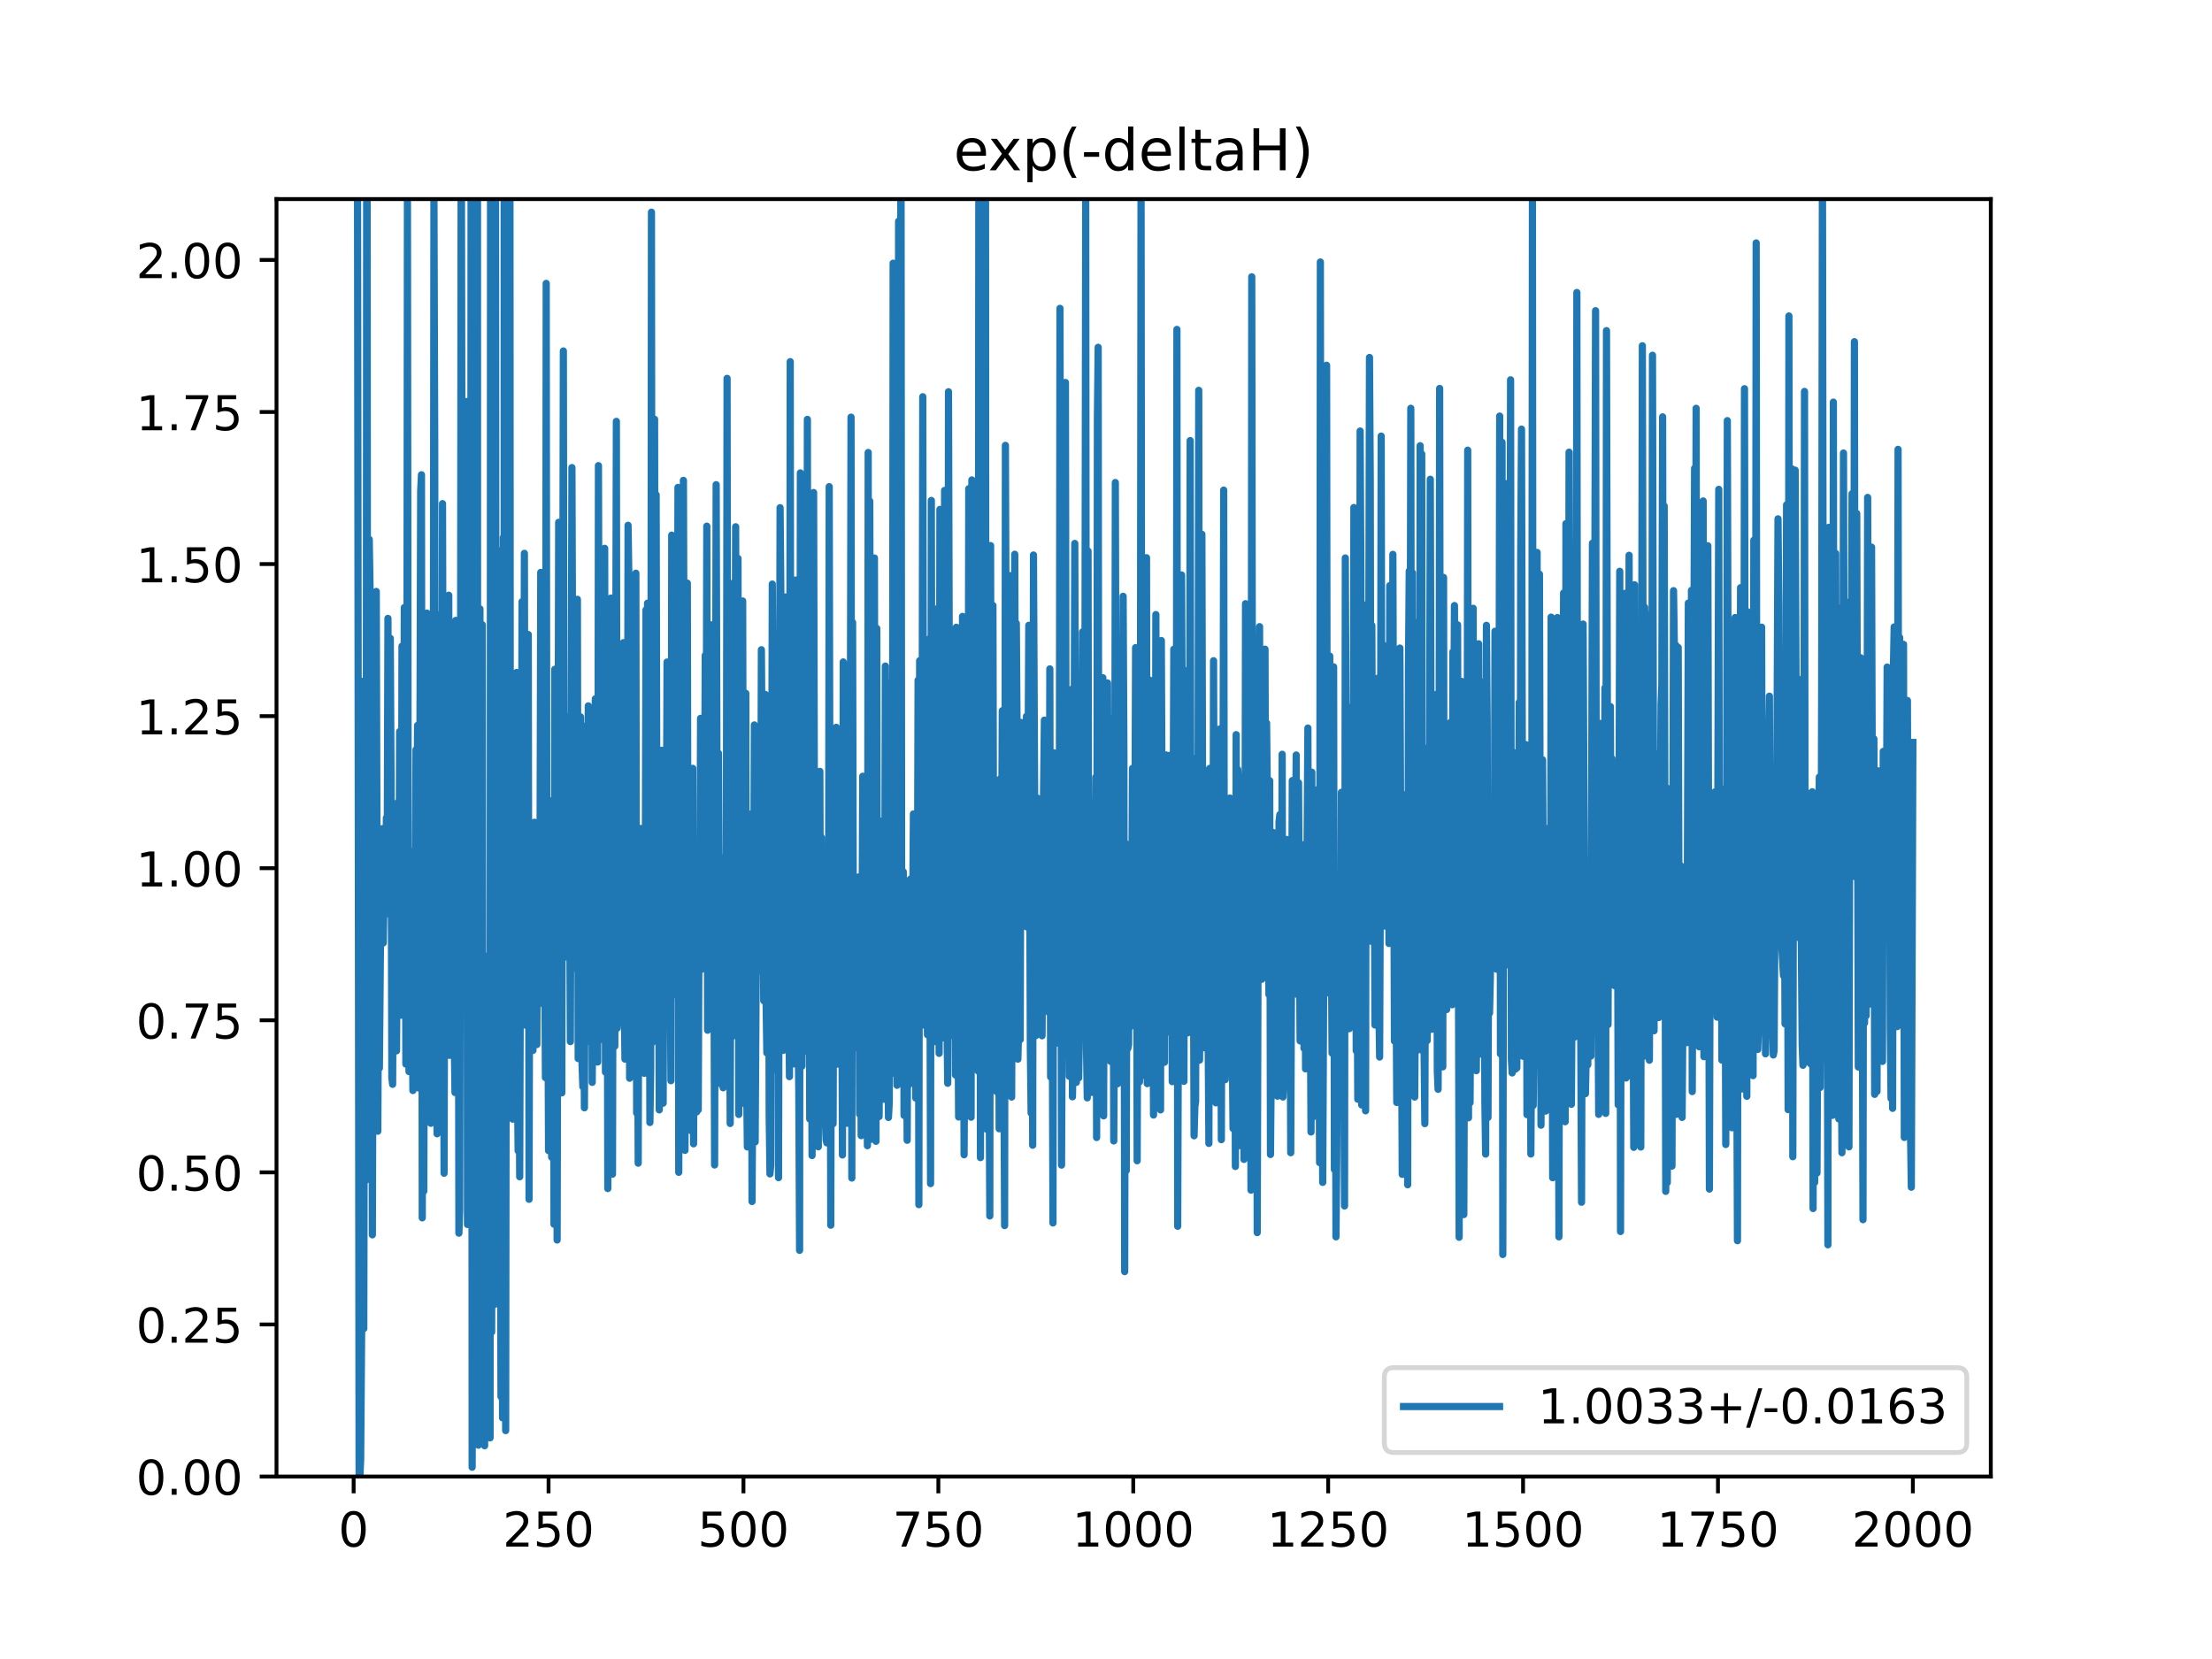 <?xml version="1.0" encoding="utf-8" standalone="no"?>
<!DOCTYPE svg PUBLIC "-//W3C//DTD SVG 1.1//EN"
  "http://www.w3.org/Graphics/SVG/1.1/DTD/svg11.dtd">
<!-- Created with matplotlib (https://matplotlib.org/) -->
<svg height="345.6pt" version="1.1" viewBox="0 0 460.8 345.6" width="460.8pt" xmlns="http://www.w3.org/2000/svg" xmlns:xlink="http://www.w3.org/1999/xlink">
 <defs>
  <style type="text/css">
*{stroke-linecap:butt;stroke-linejoin:round;}
  </style>
 </defs>
 <g id="figure_1">
  <g id="patch_1">
   <path d="M 0 345.6 
L 460.8 345.6 
L 460.8 0 
L 0 0 
z
" style="fill:#ffffff;"/>
  </g>
  <g id="axes_1">
   <g id="patch_2">
    <path d="M 57.6 307.584 
L 414.72 307.584 
L 414.72 41.472 
L 57.6 41.472 
z
" style="fill:#ffffff;"/>
   </g>
   <g id="matplotlib.axis_1">
    <g id="xtick_1">
     <g id="line2d_1">
      <defs>
       <path d="M 0 0 
L 0 3.5 
" id="mb1f2a11b57" style="stroke:#000000;stroke-width:0.8;"/>
      </defs>
      <g>
       <use style="stroke:#000000;stroke-width:0.8;" x="73.67" xlink:href="#mb1f2a11b57" y="307.584"/>
      </g>
     </g>
     <g id="text_1">
      <!-- 0 -->
      <defs>
       <path d="M 31.781 66.406 
Q 24.172 66.406 20.328 58.906 
Q 16.5 51.422 16.5 36.375 
Q 16.5 21.391 20.328 13.891 
Q 24.172 6.391 31.781 6.391 
Q 39.453 6.391 43.281 13.891 
Q 47.125 21.391 47.125 36.375 
Q 47.125 51.422 43.281 58.906 
Q 39.453 66.406 31.781 66.406 
z
M 31.781 74.219 
Q 44.047 74.219 50.516 64.516 
Q 56.984 54.828 56.984 36.375 
Q 56.984 17.969 50.516 8.266 
Q 44.047 -1.422 31.781 -1.422 
Q 19.531 -1.422 13.062 8.266 
Q 6.594 17.969 6.594 36.375 
Q 6.594 54.828 13.062 64.516 
Q 19.531 74.219 31.781 74.219 
z
" id="DejaVuSans-48"/>
      </defs>
      <g transform="translate(70.489 322.182)scale(0.1 -0.1)">
       <use xlink:href="#DejaVuSans-48"/>
      </g>
     </g>
    </g>
    <g id="xtick_2">
     <g id="line2d_2">
      <g>
       <use style="stroke:#000000;stroke-width:0.8;" x="114.272" xlink:href="#mb1f2a11b57" y="307.584"/>
      </g>
     </g>
     <g id="text_2">
      <!-- 250 -->
      <defs>
       <path d="M 19.188 8.297 
L 53.609 8.297 
L 53.609 0 
L 7.328 0 
L 7.328 8.297 
Q 12.938 14.109 22.625 23.891 
Q 32.328 33.688 34.812 36.531 
Q 39.547 41.844 41.422 45.531 
Q 43.312 49.219 43.312 52.781 
Q 43.312 58.594 39.234 62.25 
Q 35.156 65.922 28.609 65.922 
Q 23.969 65.922 18.812 64.312 
Q 13.672 62.703 7.812 59.422 
L 7.812 69.391 
Q 13.766 71.781 18.938 73 
Q 24.125 74.219 28.422 74.219 
Q 39.75 74.219 46.484 68.547 
Q 53.219 62.891 53.219 53.422 
Q 53.219 48.922 51.531 44.891 
Q 49.859 40.875 45.406 35.406 
Q 44.188 33.984 37.641 27.219 
Q 31.109 20.453 19.188 8.297 
z
" id="DejaVuSans-50"/>
       <path d="M 10.797 72.906 
L 49.516 72.906 
L 49.516 64.594 
L 19.828 64.594 
L 19.828 46.734 
Q 21.969 47.469 24.109 47.828 
Q 26.266 48.188 28.422 48.188 
Q 40.625 48.188 47.75 41.5 
Q 54.891 34.812 54.891 23.391 
Q 54.891 11.625 47.562 5.094 
Q 40.234 -1.422 26.906 -1.422 
Q 22.312 -1.422 17.547 -0.641 
Q 12.797 0.141 7.719 1.703 
L 7.719 11.625 
Q 12.109 9.234 16.797 8.062 
Q 21.484 6.891 26.703 6.891 
Q 35.156 6.891 40.078 11.328 
Q 45.016 15.766 45.016 23.391 
Q 45.016 31 40.078 35.438 
Q 35.156 39.891 26.703 39.891 
Q 22.75 39.891 18.812 39.016 
Q 14.891 38.141 10.797 36.281 
z
" id="DejaVuSans-53"/>
      </defs>
      <g transform="translate(104.729 322.182)scale(0.1 -0.1)">
       <use xlink:href="#DejaVuSans-50"/>
       <use x="63.623" xlink:href="#DejaVuSans-53"/>
       <use x="127.246" xlink:href="#DejaVuSans-48"/>
      </g>
     </g>
    </g>
    <g id="xtick_3">
     <g id="line2d_3">
      <g>
       <use style="stroke:#000000;stroke-width:0.8;" x="154.875" xlink:href="#mb1f2a11b57" y="307.584"/>
      </g>
     </g>
     <g id="text_3">
      <!-- 500 -->
      <g transform="translate(145.331 322.182)scale(0.1 -0.1)">
       <use xlink:href="#DejaVuSans-53"/>
       <use x="63.623" xlink:href="#DejaVuSans-48"/>
       <use x="127.246" xlink:href="#DejaVuSans-48"/>
      </g>
     </g>
    </g>
    <g id="xtick_4">
     <g id="line2d_4">
      <g>
       <use style="stroke:#000000;stroke-width:0.8;" x="195.477" xlink:href="#mb1f2a11b57" y="307.584"/>
      </g>
     </g>
     <g id="text_4">
      <!-- 750 -->
      <defs>
       <path d="M 8.203 72.906 
L 55.078 72.906 
L 55.078 68.703 
L 28.609 0 
L 18.312 0 
L 43.219 64.594 
L 8.203 64.594 
z
" id="DejaVuSans-55"/>
      </defs>
      <g transform="translate(185.933 322.182)scale(0.1 -0.1)">
       <use xlink:href="#DejaVuSans-55"/>
       <use x="63.623" xlink:href="#DejaVuSans-53"/>
       <use x="127.246" xlink:href="#DejaVuSans-48"/>
      </g>
     </g>
    </g>
    <g id="xtick_5">
     <g id="line2d_5">
      <g>
       <use style="stroke:#000000;stroke-width:0.8;" x="236.079" xlink:href="#mb1f2a11b57" y="307.584"/>
      </g>
     </g>
     <g id="text_5">
      <!-- 1000 -->
      <defs>
       <path d="M 12.406 8.297 
L 28.516 8.297 
L 28.516 63.922 
L 10.984 60.406 
L 10.984 69.391 
L 28.422 72.906 
L 38.281 72.906 
L 38.281 8.297 
L 54.391 8.297 
L 54.391 0 
L 12.406 0 
z
" id="DejaVuSans-49"/>
      </defs>
      <g transform="translate(223.354 322.182)scale(0.1 -0.1)">
       <use xlink:href="#DejaVuSans-49"/>
       <use x="63.623" xlink:href="#DejaVuSans-48"/>
       <use x="127.246" xlink:href="#DejaVuSans-48"/>
       <use x="190.869" xlink:href="#DejaVuSans-48"/>
      </g>
     </g>
    </g>
    <g id="xtick_6">
     <g id="line2d_6">
      <g>
       <use style="stroke:#000000;stroke-width:0.8;" x="276.681" xlink:href="#mb1f2a11b57" y="307.584"/>
      </g>
     </g>
     <g id="text_6">
      <!-- 1250 -->
      <g transform="translate(263.956 322.182)scale(0.1 -0.1)">
       <use xlink:href="#DejaVuSans-49"/>
       <use x="63.623" xlink:href="#DejaVuSans-50"/>
       <use x="127.246" xlink:href="#DejaVuSans-53"/>
       <use x="190.869" xlink:href="#DejaVuSans-48"/>
      </g>
     </g>
    </g>
    <g id="xtick_7">
     <g id="line2d_7">
      <g>
       <use style="stroke:#000000;stroke-width:0.8;" x="317.283" xlink:href="#mb1f2a11b57" y="307.584"/>
      </g>
     </g>
     <g id="text_7">
      <!-- 1500 -->
      <g transform="translate(304.558 322.182)scale(0.1 -0.1)">
       <use xlink:href="#DejaVuSans-49"/>
       <use x="63.623" xlink:href="#DejaVuSans-53"/>
       <use x="127.246" xlink:href="#DejaVuSans-48"/>
       <use x="190.869" xlink:href="#DejaVuSans-48"/>
      </g>
     </g>
    </g>
    <g id="xtick_8">
     <g id="line2d_8">
      <g>
       <use style="stroke:#000000;stroke-width:0.8;" x="357.885" xlink:href="#mb1f2a11b57" y="307.584"/>
      </g>
     </g>
     <g id="text_8">
      <!-- 1750 -->
      <g transform="translate(345.16 322.182)scale(0.1 -0.1)">
       <use xlink:href="#DejaVuSans-49"/>
       <use x="63.623" xlink:href="#DejaVuSans-55"/>
       <use x="127.246" xlink:href="#DejaVuSans-53"/>
       <use x="190.869" xlink:href="#DejaVuSans-48"/>
      </g>
     </g>
    </g>
    <g id="xtick_9">
     <g id="line2d_9">
      <g>
       <use style="stroke:#000000;stroke-width:0.8;" x="398.487" xlink:href="#mb1f2a11b57" y="307.584"/>
      </g>
     </g>
     <g id="text_9">
      <!-- 2000 -->
      <g transform="translate(385.762 322.182)scale(0.1 -0.1)">
       <use xlink:href="#DejaVuSans-50"/>
       <use x="63.623" xlink:href="#DejaVuSans-48"/>
       <use x="127.246" xlink:href="#DejaVuSans-48"/>
       <use x="190.869" xlink:href="#DejaVuSans-48"/>
      </g>
     </g>
    </g>
   </g>
   <g id="matplotlib.axis_2">
    <g id="ytick_1">
     <g id="line2d_10">
      <defs>
       <path d="M 0 0 
L -3.5 0 
" id="mec06a1738e" style="stroke:#000000;stroke-width:0.8;"/>
      </defs>
      <g>
       <use style="stroke:#000000;stroke-width:0.8;" x="57.6" xlink:href="#mec06a1738e" y="307.584"/>
      </g>
     </g>
     <g id="text_10">
      <!-- 0.00 -->
      <defs>
       <path d="M 10.688 12.406 
L 21 12.406 
L 21 0 
L 10.688 0 
z
" id="DejaVuSans-46"/>
      </defs>
      <g transform="translate(28.334 311.383)scale(0.1 -0.1)">
       <use xlink:href="#DejaVuSans-48"/>
       <use x="63.623" xlink:href="#DejaVuSans-46"/>
       <use x="95.41" xlink:href="#DejaVuSans-48"/>
       <use x="159.033" xlink:href="#DejaVuSans-48"/>
      </g>
     </g>
    </g>
    <g id="ytick_2">
     <g id="line2d_11">
      <g>
       <use style="stroke:#000000;stroke-width:0.8;" x="57.6" xlink:href="#mec06a1738e" y="275.904"/>
      </g>
     </g>
     <g id="text_11">
      <!-- 0.25 -->
      <g transform="translate(28.334 279.703)scale(0.1 -0.1)">
       <use xlink:href="#DejaVuSans-48"/>
       <use x="63.623" xlink:href="#DejaVuSans-46"/>
       <use x="95.41" xlink:href="#DejaVuSans-50"/>
       <use x="159.033" xlink:href="#DejaVuSans-53"/>
      </g>
     </g>
    </g>
    <g id="ytick_3">
     <g id="line2d_12">
      <g>
       <use style="stroke:#000000;stroke-width:0.8;" x="57.6" xlink:href="#mec06a1738e" y="244.224"/>
      </g>
     </g>
     <g id="text_12">
      <!-- 0.50 -->
      <g transform="translate(28.334 248.023)scale(0.1 -0.1)">
       <use xlink:href="#DejaVuSans-48"/>
       <use x="63.623" xlink:href="#DejaVuSans-46"/>
       <use x="95.41" xlink:href="#DejaVuSans-53"/>
       <use x="159.033" xlink:href="#DejaVuSans-48"/>
      </g>
     </g>
    </g>
    <g id="ytick_4">
     <g id="line2d_13">
      <g>
       <use style="stroke:#000000;stroke-width:0.8;" x="57.6" xlink:href="#mec06a1738e" y="212.544"/>
      </g>
     </g>
     <g id="text_13">
      <!-- 0.75 -->
      <g transform="translate(28.334 216.343)scale(0.1 -0.1)">
       <use xlink:href="#DejaVuSans-48"/>
       <use x="63.623" xlink:href="#DejaVuSans-46"/>
       <use x="95.41" xlink:href="#DejaVuSans-55"/>
       <use x="159.033" xlink:href="#DejaVuSans-53"/>
      </g>
     </g>
    </g>
    <g id="ytick_5">
     <g id="line2d_14">
      <g>
       <use style="stroke:#000000;stroke-width:0.8;" x="57.6" xlink:href="#mec06a1738e" y="180.864"/>
      </g>
     </g>
     <g id="text_14">
      <!-- 1.00 -->
      <g transform="translate(28.334 184.663)scale(0.1 -0.1)">
       <use xlink:href="#DejaVuSans-49"/>
       <use x="63.623" xlink:href="#DejaVuSans-46"/>
       <use x="95.41" xlink:href="#DejaVuSans-48"/>
       <use x="159.033" xlink:href="#DejaVuSans-48"/>
      </g>
     </g>
    </g>
    <g id="ytick_6">
     <g id="line2d_15">
      <g>
       <use style="stroke:#000000;stroke-width:0.8;" x="57.6" xlink:href="#mec06a1738e" y="149.184"/>
      </g>
     </g>
     <g id="text_15">
      <!-- 1.25 -->
      <g transform="translate(28.334 152.983)scale(0.1 -0.1)">
       <use xlink:href="#DejaVuSans-49"/>
       <use x="63.623" xlink:href="#DejaVuSans-46"/>
       <use x="95.41" xlink:href="#DejaVuSans-50"/>
       <use x="159.033" xlink:href="#DejaVuSans-53"/>
      </g>
     </g>
    </g>
    <g id="ytick_7">
     <g id="line2d_16">
      <g>
       <use style="stroke:#000000;stroke-width:0.8;" x="57.6" xlink:href="#mec06a1738e" y="117.504"/>
      </g>
     </g>
     <g id="text_16">
      <!-- 1.50 -->
      <g transform="translate(28.334 121.303)scale(0.1 -0.1)">
       <use xlink:href="#DejaVuSans-49"/>
       <use x="63.623" xlink:href="#DejaVuSans-46"/>
       <use x="95.41" xlink:href="#DejaVuSans-53"/>
       <use x="159.033" xlink:href="#DejaVuSans-48"/>
      </g>
     </g>
    </g>
    <g id="ytick_8">
     <g id="line2d_17">
      <g>
       <use style="stroke:#000000;stroke-width:0.8;" x="57.6" xlink:href="#mec06a1738e" y="85.824"/>
      </g>
     </g>
     <g id="text_17">
      <!-- 1.75 -->
      <g transform="translate(28.334 89.623)scale(0.1 -0.1)">
       <use xlink:href="#DejaVuSans-49"/>
       <use x="63.623" xlink:href="#DejaVuSans-46"/>
       <use x="95.41" xlink:href="#DejaVuSans-55"/>
       <use x="159.033" xlink:href="#DejaVuSans-53"/>
      </g>
     </g>
    </g>
    <g id="ytick_9">
     <g id="line2d_18">
      <g>
       <use style="stroke:#000000;stroke-width:0.8;" x="57.6" xlink:href="#mec06a1738e" y="54.144"/>
      </g>
     </g>
     <g id="text_18">
      <!-- 2.00 -->
      <g transform="translate(28.334 57.943)scale(0.1 -0.1)">
       <use xlink:href="#DejaVuSans-50"/>
       <use x="63.623" xlink:href="#DejaVuSans-46"/>
       <use x="95.41" xlink:href="#DejaVuSans-48"/>
       <use x="159.033" xlink:href="#DejaVuSans-48"/>
      </g>
     </g>
    </g>
   </g>
   <g id="line2d_19">
    <path clip-path="url(#p34b66fe5e5)" d="M 74.431 -1 
L 74.807 307.507 
L 74.97 307.584 
L 75.132 304.059 
L 75.457 261.09 
L 75.619 141.925 
L 75.782 276.783 
L 75.944 196.287 
L 76.106 238.269 
L 76.269 245.825 
L 76.408 -1 
M 76.456 -1 
L 76.594 230.793 
L 76.918 112.358 
L 77.081 122.193 
L 77.243 156.296 
L 77.406 162.531 
L 77.568 257.241 
L 77.731 201.214 
L 77.893 206.728 
L 78.055 171.437 
L 78.218 206.046 
L 78.38 123.207 
L 78.705 235.654 
L 78.867 199.076 
L 79.03 222.514 
L 79.355 185.594 
L 79.517 195.824 
L 79.679 172.611 
L 79.842 196.44 
L 80.004 186.024 
L 80.167 190.633 
L 80.329 189.257 
L 80.491 170.365 
L 80.654 182.643 
L 80.816 128.822 
L 80.979 187.902 
L 81.304 132.968 
L 81.466 163.565 
L 81.628 224.497 
L 81.791 225.888 
L 81.953 188.368 
L 82.116 212.19 
L 82.278 210.849 
L 82.44 198.233 
L 82.603 218.911 
L 82.928 167.101 
L 83.09 194.396 
L 83.252 152.391 
L 83.577 211.488 
L 83.74 134.62 
L 83.902 168.116 
L 84.064 175.992 
L 84.227 126.563 
L 84.389 161.23 
L 84.552 221.676 
L 84.714 211.032 
L 84.877 40.198 
L 85.039 186.826 
L 85.201 223.226 
L 85.364 222.441 
L 85.526 217.347 
L 85.689 196.309 
L 85.851 203.886 
L 86.013 227.179 
L 86.176 177.291 
L 86.338 192.618 
L 86.501 194.121 
L 86.663 156.177 
L 86.825 181.641 
L 86.988 151.108 
L 87.15 226.636 
L 87.313 151.982 
L 87.475 156.982 
L 87.637 102.246 
L 87.8 98.898 
L 87.962 253.703 
L 88.125 212.005 
L 88.287 248.142 
L 88.449 182.378 
L 88.612 171.48 
L 88.774 220.907 
L 88.937 127.721 
L 89.099 226.154 
L 89.262 185.067 
L 89.424 210.942 
L 89.586 167.925 
L 89.749 234.009 
L 89.911 155.652 
L 90.074 200.507 
L 90.236 181.292 
L 90.398 41.239 
L 90.561 92.37 
L 90.723 226.211 
L 90.886 181.426 
L 91.048 236.187 
L 91.21 155.96 
L 91.373 207.606 
L 91.698 128.025 
L 91.86 205.27 
L 92.022 225.567 
L 92.185 104.914 
L 92.51 244.407 
L 92.672 175.487 
L 92.835 160.801 
L 93.159 180.772 
L 93.322 184.875 
L 93.484 123.993 
L 93.647 219.845 
L 93.809 157.751 
L 93.971 138.766 
L 94.296 207.106 
L 94.459 204.503 
L 94.783 227.591 
L 94.946 129.24 
L 95.271 185.809 
L 95.433 148.57 
L 95.595 256.891 
L 95.758 251.954 
L 95.92 168.202 
L 96.083 14.711 
L 96.408 200.906 
L 96.57 164.236 
L 96.732 190.798 
L 96.895 123.862 
L 97.057 184.35 
L 97.22 83.64 
L 97.382 255.08 
L 97.544 184.764 
L 97.707 176.31 
L 97.869 234.686 
L 98.032 221.738 
L 98.155 -1 
M 98.225 -1 
L 98.356 305.65 
L 98.681 214.591 
L 98.844 292.743 
L 99.006 276.395 
L 99.168 293.255 
L 99.195 -1 
M 99.468 -1 
L 99.493 274.837 
L 99.656 301.055 
L 99.818 266.961 
L 99.98 126.833 
L 100.143 264.063 
L 100.305 291.74 
L 100.468 130.146 
L 100.63 269.642 
L 100.793 265.103 
L 100.955 301.172 
L 101.117 199.484 
L 101.28 264.561 
L 101.442 199.208 
L 101.605 283.779 
L 101.929 253.467 
L 102.092 299.535 
L 102.207 -1 
M 102.304 -1 
L 102.417 277.497 
L 102.579 212.699 
L 102.741 206.418 
L 103.066 271.712 
L 103.229 41.053 
L 103.391 264.093 
L 103.716 114.695 
L 103.878 263.51 
L 104.041 260.398 
L 104.203 230.179 
L 104.366 290.949 
L 104.528 226.157 
L 104.69 295.368 
L 104.853 111.962 
L 105.015 284.994 
L 105.029 -1 
M 105.325 -1 
L 105.34 298.023 
L 105.708 -1 
M 105.897 -1 
L 105.99 228.879 
L 106.099 -1 
M 106.211 -1 
L 106.314 193.731 
L 106.477 173.035 
L 106.802 233.144 
L 107.289 183.442 
L 107.614 140.085 
L 107.776 225.214 
L 107.939 239.738 
L 108.101 211.894 
L 108.263 245.146 
L 108.426 190.289 
L 108.588 188.862 
L 108.751 125.335 
L 109.075 203.21 
L 109.238 115.267 
L 109.4 195.394 
L 109.563 213.589 
L 109.725 133.824 
L 109.887 139.246 
L 110.05 132.178 
L 110.212 249.836 
L 110.375 178.995 
L 110.537 172.757 
L 110.699 195.878 
L 110.862 194.809 
L 111.024 218.821 
L 111.349 171.289 
L 111.511 206.013 
L 111.674 193.342 
L 111.836 217.604 
L 111.999 178.313 
L 112.161 183.74 
L 112.324 183.711 
L 112.486 183.536 
L 112.648 119.239 
L 112.811 206.324 
L 112.973 158.584 
L 113.136 158.757 
L 113.298 209.306 
L 113.46 195.757 
L 113.623 224.494 
L 113.785 59.03 
L 113.948 216.218 
L 114.11 200.982 
L 114.272 239.693 
L 114.435 203.858 
L 114.597 208.02 
L 114.922 241.073 
L 115.247 166.592 
L 115.409 255.031 
L 115.572 139.424 
L 115.734 220.309 
L 115.897 199.724 
L 116.059 258.32 
L 116.384 108.804 
L 116.546 165.25 
L 116.871 149.162 
L 117.033 227.673 
L 117.358 73.111 
L 117.521 187.879 
L 117.683 199.376 
L 117.845 160.011 
L 118.008 181.894 
L 118.333 175.415 
L 118.495 149.236 
L 118.82 216.979 
L 119.145 97.401 
L 119.47 196.647 
L 119.632 201.727 
L 119.794 134.398 
L 119.957 177.914 
L 120.119 190.77 
L 120.282 124.839 
L 120.444 220.517 
L 120.606 217.287 
L 120.769 208.248 
L 120.931 149.335 
L 121.256 221.795 
L 121.418 226.391 
L 121.581 200.882 
L 121.743 230.774 
L 121.906 183.508 
L 122.068 184.201 
L 122.23 151.112 
L 122.393 168.366 
L 122.555 147.042 
L 122.88 217.023 
L 123.042 209.488 
L 123.205 154.109 
L 123.367 225.48 
L 123.692 182.592 
L 123.855 171.941 
L 124.017 145.574 
L 124.179 185.143 
L 124.342 167.167 
L 124.504 221.244 
L 124.667 96.997 
L 124.991 216.606 
L 125.154 149.856 
L 125.316 132.622 
L 125.479 211.914 
L 125.641 201.112 
L 125.803 182.211 
L 125.966 114.226 
L 126.128 223.343 
L 126.291 222.81 
L 126.453 160.354 
L 126.615 247.603 
L 126.778 193.179 
L 126.94 214.813 
L 127.103 145.495 
L 127.265 124.589 
L 127.428 221.031 
L 127.59 244.607 
L 127.752 171.749 
L 128.077 217.944 
L 128.402 87.776 
L 128.564 214.204 
L 128.727 211.734 
L 128.889 203.216 
L 129.052 168.666 
L 129.214 209.883 
L 129.376 167.246 
L 129.539 185.147 
L 129.701 187.185 
L 129.864 133.874 
L 130.026 206.466 
L 130.188 220.636 
L 130.513 142.674 
L 130.676 202.402 
L 130.838 109.422 
L 131.001 120.355 
L 131.163 224.614 
L 131.325 151.739 
L 131.488 212.009 
L 131.65 207.351 
L 131.975 155.548 
L 132.137 186.797 
L 132.3 171.686 
L 132.462 119.409 
L 132.625 231.857 
L 132.787 199.964 
L 132.949 242.311 
L 133.112 177.017 
L 133.274 183.735 
L 133.437 172.579 
L 133.599 210.74 
L 133.761 214.311 
L 133.924 221.155 
L 134.086 188.342 
L 134.249 223.6 
L 134.411 190.346 
L 134.573 127.047 
L 134.736 207.242 
L 134.898 125.654 
L 135.061 141.602 
L 135.223 175.232 
L 135.386 233.842 
L 135.548 222.953 
L 135.71 44.2 
L 135.873 217.175 
L 136.198 150.08 
L 136.36 87.34 
L 136.522 200.349 
L 136.685 103.073 
L 136.847 176.548 
L 137.01 179.856 
L 137.172 190.493 
L 137.334 231.21 
L 137.497 227.614 
L 137.659 207.28 
L 137.822 156.297 
L 137.984 182.902 
L 138.146 229.808 
L 138.309 183.564 
L 138.471 195.068 
L 138.634 161.405 
L 138.796 182.645 
L 138.959 137.913 
L 139.121 204.67 
L 139.283 177.76 
L 139.446 212.474 
L 139.608 198.321 
L 139.771 225.136 
L 139.933 111.478 
L 140.095 197.471 
L 140.258 152.403 
L 140.42 207.241 
L 140.745 167.657 
L 140.907 195.524 
L 141.07 174.826 
L 141.232 101.533 
L 141.395 244.219 
L 141.557 194.785 
L 141.719 202.298 
L 141.882 171.729 
L 142.044 172.665 
L 142.207 157.729 
L 142.369 100.068 
L 142.532 150.272 
L 142.694 239.64 
L 142.856 158.967 
L 143.019 217.725 
L 143.181 121.477 
L 143.344 204.035 
L 143.506 175.208 
L 143.668 193.736 
L 143.831 174.062 
L 143.993 235.558 
L 144.156 160.41 
L 144.318 160.061 
L 144.48 238.282 
L 144.805 176.087 
L 144.968 228.657 
L 145.13 231.632 
L 145.292 202.167 
L 145.455 231.204 
L 145.617 193.704 
L 145.78 195.41 
L 145.942 149.645 
L 146.105 201.953 
L 146.267 199.431 
L 146.429 166.223 
L 146.592 188.66 
L 146.754 176.884 
L 146.917 136.51 
L 147.079 176.505 
L 147.241 109.606 
L 147.404 214.619 
L 147.566 154.417 
L 147.891 188.669 
L 148.053 130.151 
L 148.216 171.151 
L 148.378 161.006 
L 148.541 197.776 
L 148.703 191.723 
L 148.865 242.687 
L 149.19 100.965 
L 149.515 215.729 
L 149.677 156.932 
L 149.84 189.866 
L 150.002 194.751 
L 150.165 193.404 
L 150.327 225.948 
L 150.49 186.36 
L 150.652 226.602 
L 150.814 178.644 
L 150.977 189.37 
L 151.139 216.513 
L 151.302 190.7 
L 151.464 78.82 
L 151.626 217.215 
L 151.789 161.789 
L 152.114 234.047 
L 152.438 121.572 
L 152.601 215.881 
L 152.926 141.321 
L 153.088 161.335 
L 153.25 109.732 
L 153.413 183.977 
L 153.575 186.281 
L 153.738 116.326 
L 153.9 232.166 
L 154.387 166.357 
L 154.55 182.434 
L 154.712 125.193 
L 154.875 200.424 
L 155.037 145.566 
L 155.199 229.977 
L 155.362 144.422 
L 155.524 223.733 
L 155.687 238.93 
L 155.849 225.893 
L 156.011 231.46 
L 156.174 190.648 
L 156.336 215.455 
L 156.499 169.559 
L 156.661 250.292 
L 156.986 199.786 
L 157.148 151.017 
L 157.311 237.892 
L 157.636 185.418 
L 157.96 170.331 
L 158.123 202.23 
L 158.448 189.515 
L 158.61 135.347 
L 159.097 208.469 
L 159.26 197.905 
L 159.422 144.65 
L 159.584 208.164 
L 159.747 219.342 
L 159.909 167.506 
L 160.072 160.909 
L 160.234 232.388 
L 160.396 244.548 
L 160.559 242.768 
L 160.884 121.672 
L 161.046 149.182 
L 161.208 134.859 
L 161.371 205.37 
L 161.533 149.847 
L 161.858 222.97 
L 162.021 147.368 
L 162.183 245.332 
L 162.508 105.754 
L 162.67 124.446 
L 162.833 198.648 
L 162.995 216.175 
L 163.157 218.819 
L 163.32 202.185 
L 163.482 214.218 
L 163.645 124.361 
L 163.969 158.799 
L 164.457 224.29 
L 164.619 75.338 
L 164.781 221.143 
L 164.944 190.555 
L 165.106 209.73 
L 165.269 170.647 
L 165.431 221.625 
L 165.756 120.833 
L 165.918 153.538 
L 166.081 159.187 
L 166.243 212.285 
L 166.406 227.572 
L 166.568 260.471 
L 166.73 98.515 
L 166.893 113.585 
L 167.055 222.106 
L 167.218 185.31 
L 167.38 189.91 
L 167.542 219.062 
L 167.705 169.742 
L 167.867 205.255 
L 168.03 209.735 
L 168.192 87.361 
L 168.354 210.981 
L 168.517 171.644 
L 168.679 233.105 
L 168.842 198.45 
L 169.004 196.193 
L 169.167 240.726 
L 169.491 102.598 
L 169.816 236.6 
L 169.979 234.898 
L 170.141 215.82 
L 170.303 167.741 
L 170.466 238.903 
L 170.628 164.194 
L 170.791 160.682 
L 170.953 211.563 
L 171.115 174.456 
L 171.278 193.601 
L 171.44 195.114 
L 171.603 186.893 
L 171.765 197.329 
L 171.927 233.497 
L 172.09 237.484 
L 172.252 238.087 
L 172.415 211.915 
L 172.577 213.272 
L 172.739 101.378 
L 173.064 255.234 
L 173.227 183.416 
L 173.389 228.059 
L 173.552 234.091 
L 173.714 180.307 
L 173.876 193.577 
L 174.201 151.509 
L 174.526 221.68 
L 174.688 179.309 
L 174.851 221.596 
L 175.176 155.256 
L 175.5 240.605 
L 175.663 137.891 
L 175.825 138.734 
L 175.988 222.518 
L 176.15 155.86 
L 176.475 233.998 
L 176.637 229.377 
L 176.8 147.18 
L 176.962 199.368 
L 177.125 164.506 
L 177.287 86.898 
L 177.449 245.409 
L 177.612 129.668 
L 177.774 199.493 
L 178.099 182.922 
L 178.261 186.302 
L 178.586 218.319 
L 178.749 190.268 
L 178.911 182.674 
L 179.073 232.108 
L 179.236 189.067 
L 179.398 236.576 
L 179.723 161.707 
L 179.885 214.652 
L 180.048 203.825 
L 180.21 209.818 
L 180.373 232.526 
L 180.535 221.197 
L 180.698 238.675 
L 180.86 94.261 
L 181.022 222.003 
L 181.185 104.396 
L 181.51 237.32 
L 181.672 197.354 
L 181.834 193.908 
L 181.997 223.277 
L 182.159 116.238 
L 182.322 213.265 
L 182.484 237.755 
L 182.646 130.898 
L 182.809 223.499 
L 182.971 170.806 
L 183.134 232.599 
L 183.296 200.886 
L 183.458 219.38 
L 183.783 226.449 
L 183.946 170.986 
L 184.108 228.998 
L 184.27 212.979 
L 184.433 138.751 
L 184.595 218.136 
L 184.758 192.568 
L 184.92 198.13 
L 185.083 232.787 
L 185.245 229.699 
L 185.57 142.265 
L 185.895 204.283 
L 186.057 54.829 
L 186.219 112.014 
L 186.382 223.633 
L 186.544 137.422 
L 186.869 226.088 
L 187.031 215.212 
L 187.194 46.089 
L 187.519 210.922 
L 187.681 3.19 
L 187.843 207.615 
L 188.006 207.708 
L 188.168 181.609 
L 188.331 232.365 
L 188.493 187.774 
L 188.656 206.843 
L 188.818 209.8 
L 188.98 237.545 
L 189.143 197.135 
L 189.305 225.995 
L 189.63 183.148 
L 189.792 209.167 
L 189.955 214.673 
L 190.28 169.553 
L 190.442 202.056 
L 190.604 183.431 
L 190.767 228.746 
L 190.929 183.011 
L 191.092 200.116 
L 191.254 141.705 
L 191.416 250.953 
L 191.579 137.636 
L 191.741 158.618 
L 191.904 163.657 
L 192.066 179.601 
L 192.229 82.642 
L 192.391 175.939 
L 192.553 142.631 
L 192.716 213.635 
L 193.041 151.8 
L 193.203 215.557 
L 193.365 189.835 
L 193.528 133.135 
L 193.853 246.571 
L 194.015 104.254 
L 194.177 185.067 
L 194.34 174.339 
L 194.502 217.038 
L 194.665 163.96 
L 194.827 200.425 
L 194.989 205.495 
L 195.314 126.765 
L 195.477 158.536 
L 195.639 219.437 
L 195.801 106.114 
L 196.126 199.022 
L 196.289 163.14 
L 196.614 216.211 
L 196.776 102.164 
L 196.938 189.955 
L 197.101 104.639 
L 197.263 212.353 
L 197.426 225.672 
L 197.588 81.604 
L 197.913 196.49 
L 198.075 189.349 
L 198.238 140.766 
L 198.4 215.751 
L 198.562 169.041 
L 198.725 169.632 
L 199.05 223.946 
L 199.212 130.661 
L 199.374 190.087 
L 199.537 205.019 
L 199.699 232.693 
L 200.024 142.979 
L 200.187 159.622 
L 200.349 189.389 
L 200.511 128.41 
L 200.836 240.566 
L 201.161 185.905 
L 201.323 215.886 
L 201.486 179.913 
L 201.648 191.712 
L 201.811 101.801 
L 201.973 199.994 
L 202.135 224.973 
L 202.298 232.742 
L 202.46 99.973 
L 202.623 198.931 
L 202.785 148.623 
L 202.947 148.466 
L 203.11 194.41 
L 203.272 201.555 
L 203.435 213.706 
L 203.597 204.867 
L 203.76 223.12 
L 203.922 16.482 
L 204.247 241.155 
L 204.409 145.443 
L 204.572 178.705 
L 204.896 148.732 
L 205.059 151.737 
L 205.148 -1 
M 205.283 -1 
L 205.384 202.179 
L 205.546 235.247 
L 205.708 192.609 
L 205.871 217.03 
L 206.033 220.524 
L 206.196 253.306 
L 206.358 113.654 
L 206.52 217.216 
L 206.683 217.915 
L 206.845 126.123 
L 207.008 195.973 
L 207.17 200.411 
L 207.332 165.387 
L 207.657 227.448 
L 207.82 183.09 
L 207.982 181.204 
L 208.145 235.142 
L 208.307 162.298 
L 208.469 221.316 
L 208.794 148.051 
L 209.281 255.311 
L 209.444 92.774 
L 209.769 184.016 
L 209.931 161.922 
L 210.093 164.148 
L 210.256 201.88 
L 210.418 119.921 
L 210.581 209.939 
L 210.743 228.537 
L 211.068 144.763 
L 211.23 202.75 
L 211.393 115.46 
L 211.555 168.679 
L 211.718 129.861 
L 211.88 153.054 
L 212.042 220.643 
L 212.367 207.574 
L 212.53 216.584 
L 212.692 150.487 
L 212.854 158.323 
L 213.017 193.043 
L 213.179 167.804 
L 213.342 180.548 
L 213.504 166.64 
L 213.666 178.895 
L 213.829 149.216 
L 213.991 193.13 
L 214.316 130.26 
L 214.641 218.576 
L 214.803 231.879 
L 214.966 171.406 
L 215.128 238.574 
L 215.291 115.619 
L 215.778 215.742 
L 215.94 211.637 
L 216.103 166.259 
L 216.265 169.967 
L 216.427 169.392 
L 216.752 208.749 
L 216.915 185.115 
L 217.077 215.774 
L 217.402 164.149 
L 217.564 150.015 
L 217.889 201.079 
L 218.051 186.519 
L 218.214 208.499 
L 218.376 158.492 
L 218.539 210.954 
L 218.701 139.339 
L 218.863 224.355 
L 219.026 206.408 
L 219.188 204.02 
L 219.351 254.765 
L 219.513 156.814 
L 219.676 160.468 
L 219.838 199.469 
L 220 172.059 
L 220.163 187.393 
L 220.325 217.296 
L 220.488 199.746 
L 220.65 199.789 
L 220.812 64.237 
L 221.137 242.712 
L 221.3 205.999 
L 221.462 202.665 
L 221.624 161.627 
L 221.787 181.004 
L 221.949 79.674 
L 222.112 186.574 
L 222.274 187.615 
L 222.436 161.152 
L 222.761 224.218 
L 222.924 162.86 
L 223.249 143.594 
L 223.411 228.49 
L 223.573 219.568 
L 223.898 113.205 
L 224.223 225.479 
L 224.385 207.192 
L 224.548 206.131 
L 224.71 224.545 
L 224.873 214.097 
L 225.035 186.698 
L 225.197 195.122 
L 225.522 131.625 
L 225.847 180.429 
L 226.009 146.715 
L 226.172 40.757 
L 226.334 218.105 
L 226.497 228.708 
L 226.659 114.79 
L 226.822 218.567 
L 226.984 212.58 
L 227.146 167.521 
L 227.309 168.22 
L 227.471 227.573 
L 227.634 189.608 
L 227.796 205.193 
L 227.958 168.416 
L 228.121 184.857 
L 228.283 161.897 
L 228.446 236.969 
L 228.608 87.335 
L 228.77 72.353 
L 228.933 227.688 
L 229.095 226.514 
L 229.258 177.211 
L 229.42 212.498 
L 229.745 141.184 
L 229.907 232.457 
L 230.07 170.827 
L 230.232 220.179 
L 230.394 209.121 
L 230.719 142.271 
L 230.882 192.537 
L 231.044 172.323 
L 231.369 221.124 
L 231.531 149.624 
L 231.694 198.913 
L 231.856 180.506 
L 232.019 237.681 
L 232.181 207.163 
L 232.343 100.518 
L 232.668 221.754 
L 232.831 225.765 
L 232.993 162.018 
L 233.155 180.499 
L 233.318 174.175 
L 233.48 224.379 
L 233.643 210.295 
L 233.967 124.22 
L 234.13 156.559 
L 234.292 264.903 
L 234.455 175.658 
L 234.617 243.861 
L 234.78 183.868 
L 234.942 218.429 
L 235.104 217.58 
L 235.267 187.482 
L 235.429 213.933 
L 235.754 191.867 
L 235.916 160.07 
L 236.079 171.424 
L 236.241 195.33 
L 236.404 179.622 
L 236.566 134.912 
L 236.728 154.632 
L 236.891 241.809 
L 237.053 189.725 
L 237.216 192.697 
L 237.378 225.371 
L 237.54 189.701 
L 237.703 35.084 
L 237.865 202.228 
L 238.028 205.419 
L 238.19 169.609 
L 238.353 224.05 
L 238.84 116.18 
L 239.002 225.741 
L 239.165 162.537 
L 239.327 197.31 
L 239.489 141.677 
L 239.652 153.783 
L 239.977 213.375 
L 240.139 189.412 
L 240.301 232.284 
L 240.464 186.805 
L 240.626 203.145 
L 240.789 128.022 
L 240.951 191.666 
L 241.276 200.132 
L 241.438 196.949 
L 241.601 188.092 
L 241.763 231.212 
L 241.926 133.437 
L 242.25 210.246 
L 242.413 189.387 
L 242.575 221.298 
L 242.738 167.714 
L 242.9 157.274 
L 243.062 215.056 
L 243.225 179.064 
L 243.387 171.386 
L 243.55 201.531 
L 243.712 157.329 
L 243.874 192.946 
L 244.037 162.123 
L 244.199 225.327 
L 244.524 135.248 
L 244.686 225.074 
L 244.849 149.542 
L 245.011 208.368 
L 245.174 68.622 
L 245.336 255.457 
L 245.498 205.877 
L 245.661 213.459 
L 245.823 141.185 
L 245.986 170.923 
L 246.148 119.776 
L 246.473 198.746 
L 246.635 225.263 
L 246.798 139.688 
L 246.96 204.605 
L 247.285 182.222 
L 247.447 215.16 
L 247.61 170.867 
L 247.772 205.21 
L 247.935 91.777 
L 248.097 200.817 
L 248.259 206.143 
L 248.422 181.197 
L 248.584 190.365 
L 248.747 236.608 
L 248.909 230.556 
L 249.071 229.438 
L 249.234 157.893 
L 249.559 180.167 
L 249.721 81.309 
L 249.884 220.853 
L 250.208 191.245 
L 250.371 111.29 
L 250.533 171.216 
L 250.696 184.957 
L 250.858 218.264 
L 251.02 172.709 
L 251.183 186.069 
L 251.345 185.68 
L 251.508 210.91 
L 251.67 214.464 
L 251.832 238.194 
L 251.995 160.065 
L 252.32 211.786 
L 252.482 204.309 
L 252.644 208.878 
L 252.807 137.64 
L 252.969 194.862 
L 253.132 192.123 
L 253.294 229.742 
L 253.457 152.651 
L 253.619 167.296 
L 253.781 154.806 
L 253.944 196.019 
L 254.106 151.844 
L 254.431 237.418 
L 254.593 175.661 
L 254.756 176.125 
L 254.918 102.089 
L 255.081 216.664 
L 255.243 224.909 
L 255.405 215.673 
L 255.568 188.72 
L 255.73 217.183 
L 255.893 187.719 
L 256.055 202.164 
L 256.217 166.238 
L 256.38 210.081 
L 256.542 209.502 
L 256.705 218.548 
L 256.867 235.086 
L 257.029 228.674 
L 257.192 183.408 
L 257.354 243 
L 257.517 153.035 
L 257.679 234.907 
L 257.842 160.299 
L 258.004 163.057 
L 258.166 238.655 
L 258.329 186.178 
L 258.491 194.918 
L 258.654 164.353 
L 258.816 216.33 
L 258.978 176.636 
L 259.141 241.525 
L 259.303 218.225 
L 259.466 125.753 
L 259.628 206.578 
L 259.79 209.537 
L 260.115 200.896 
L 260.278 185.233 
L 260.44 183.748 
L 260.602 247.928 
L 260.765 57.659 
L 260.927 179.324 
L 261.09 201.865 
L 261.415 189.426 
L 261.577 198.275 
L 261.739 174.464 
L 261.902 256.778 
L 262.227 146.086 
L 262.389 130.54 
L 262.551 185.653 
L 262.714 143.644 
L 262.876 203.995 
L 263.201 177.915 
L 263.526 135.231 
L 263.688 194.046 
L 263.851 150.618 
L 264.013 166.143 
L 264.175 163.619 
L 264.338 207.177 
L 264.5 162.621 
L 264.663 240.506 
L 264.825 222.535 
L 264.988 178.788 
L 265.15 173.39 
L 265.312 183.814 
L 265.475 181.397 
L 265.637 175.886 
L 265.8 196.102 
L 265.962 174.818 
L 266.124 228.353 
L 266.287 213.711 
L 266.449 171.2 
L 266.612 169.703 
L 266.774 209.28 
L 266.936 210.089 
L 267.099 157.126 
L 267.261 228.526 
L 267.424 224.926 
L 267.748 181.872 
L 267.911 203.209 
L 268.073 174.876 
L 268.236 182.45 
L 268.398 176.983 
L 268.56 181.319 
L 268.723 195.815 
L 268.885 240.135 
L 269.21 162.607 
L 269.373 167.391 
L 269.535 191.739 
L 269.697 174.826 
L 269.86 179.497 
L 270.022 157.274 
L 270.185 207.136 
L 270.509 163.067 
L 270.834 216.847 
L 270.997 203.749 
L 271.159 214.794 
L 271.484 175.976 
L 271.646 218.385 
L 271.809 179.347 
L 271.971 222.666 
L 272.458 151.659 
L 272.621 216.663 
L 272.783 200.323 
L 272.946 205.413 
L 273.108 235.815 
L 273.27 160.856 
L 273.433 232.775 
L 273.595 180.468 
L 273.758 190.296 
L 273.92 185.582 
L 274.245 204.342 
L 274.57 164.421 
L 274.894 242.202 
L 275.057 54.575 
L 275.219 209.51 
L 275.382 209.585 
L 275.544 246.314 
L 276.031 146.971 
L 276.194 129.646 
L 276.356 76.083 
L 276.519 206.845 
L 276.681 157.657 
L 276.843 161.782 
L 277.006 136.658 
L 277.493 219.394 
L 277.655 212.918 
L 277.818 138.91 
L 277.98 243.635 
L 278.143 186.279 
L 278.305 257.658 
L 278.467 241.179 
L 278.63 197.959 
L 278.792 198.05 
L 278.955 210.334 
L 279.279 213.064 
L 279.442 165.051 
L 279.767 186.205 
L 280.091 251.227 
L 280.254 116.233 
L 280.579 187.059 
L 280.741 147.21 
L 280.904 164.106 
L 281.066 214.307 
L 281.228 173.374 
L 281.391 161.585 
L 281.553 195.936 
L 281.716 177.334 
L 281.878 186.892 
L 282.04 105.723 
L 282.203 164.602 
L 282.365 172.644 
L 282.528 218.903 
L 282.69 193.474 
L 282.852 228.994 
L 283.015 173.41 
L 283.177 212.41 
L 283.34 89.789 
L 283.502 120.098 
L 283.664 230.185 
L 283.827 153.183 
L 283.989 147.041 
L 284.152 165.804 
L 284.314 222.197 
L 284.477 231.407 
L 284.639 125.981 
L 284.801 127.154 
L 284.964 166.596 
L 285.126 141.123 
L 285.289 74.465 
L 285.451 100.014 
L 285.613 196.068 
L 285.776 130.283 
L 285.938 170.994 
L 286.101 153.262 
L 286.263 168.403 
L 286.425 213.527 
L 286.588 171.751 
L 286.75 198.873 
L 286.913 202.632 
L 287.075 141.256 
L 287.237 208.868 
L 287.4 220.201 
L 287.562 180.087 
L 287.725 90.846 
L 287.887 183.998 
L 288.05 134.255 
L 288.374 192.912 
L 288.862 166.549 
L 289.024 140.239 
L 289.349 196.551 
L 289.511 121.995 
L 289.674 188.807 
L 289.998 185.117 
L 290.161 115.485 
L 290.486 216.876 
L 290.81 201.553 
L 290.973 229.669 
L 291.135 205.396 
L 291.298 208.134 
L 291.46 216.18 
L 291.622 135.001 
L 292.11 244.642 
L 292.435 175.651 
L 292.597 165.582 
L 292.759 233.455 
L 293.084 211.382 
L 293.247 246.811 
L 293.409 139.307 
L 293.571 118.943 
L 293.734 165.534 
L 293.896 85.049 
L 294.059 201.004 
L 294.221 119.308 
L 294.383 196.891 
L 294.546 197.138 
L 294.708 228.54 
L 294.871 205.989 
L 295.033 151.986 
L 295.195 218.807 
L 295.52 129.514 
L 295.683 218.262 
L 295.845 92.85 
L 296.008 211.246 
L 296.17 94.575 
L 296.332 218.886 
L 296.495 202.416 
L 296.82 234.077 
L 296.982 184.239 
L 297.144 214.756 
L 297.307 216.78 
L 297.632 155.572 
L 297.794 166.799 
L 297.956 99.837 
L 298.281 214.424 
L 298.444 213.781 
L 298.768 198.436 
L 298.931 211.515 
L 299.256 144.638 
L 299.418 223.15 
L 299.581 226.922 
L 299.743 198.035 
L 299.905 80.921 
L 300.068 194.138 
L 300.23 189.455 
L 300.555 222.246 
L 300.717 120.281 
L 300.88 210.507 
L 301.042 196.697 
L 301.367 210.304 
L 301.529 170.548 
L 301.692 175.067 
L 301.854 165.629 
L 302.017 174.772 
L 302.179 150.476 
L 302.341 156.649 
L 302.504 209.31 
L 302.666 135.797 
L 302.829 153.584 
L 302.991 126.145 
L 303.153 162.657 
L 303.316 168.226 
L 303.478 167.939 
L 303.641 130.156 
L 303.966 257.746 
L 304.128 142.594 
L 304.29 216.758 
L 304.453 141.931 
L 304.615 227.637 
L 304.778 145.66 
L 304.94 253.021 
L 305.265 159.927 
L 305.427 222.117 
L 305.59 207.352 
L 305.752 93.78 
L 305.914 232.865 
L 306.077 147.995 
L 306.239 229.713 
L 306.564 175.757 
L 306.726 173.291 
L 306.889 126.721 
L 307.051 192.113 
L 307.214 154.172 
L 307.376 169.031 
L 307.539 223.048 
L 307.863 188.786 
L 308.026 134.113 
L 308.188 178.646 
L 308.351 187.298 
L 308.513 186.337 
L 308.675 219.617 
L 308.838 142.087 
L 309 173.268 
L 309.163 179.555 
L 309.325 229.566 
L 309.487 240.421 
L 309.65 130.264 
L 309.812 150.899 
L 309.975 232.787 
L 310.137 187.198 
L 310.299 211.038 
L 310.462 203.748 
L 310.624 175.87 
L 310.787 189.835 
L 310.949 191.528 
L 311.112 174.384 
L 311.274 193.159 
L 311.436 131.499 
L 311.599 188.723 
L 311.761 201.907 
L 311.924 152.383 
L 312.086 152.192 
L 312.248 169.364 
L 312.411 86.674 
L 312.573 219.554 
L 312.898 92.133 
L 313.06 261.342 
L 313.385 100.703 
L 313.872 200.995 
L 314.035 148.507 
L 314.197 184.278 
L 314.36 100.51 
L 314.522 146.927 
L 314.684 79.116 
L 314.847 220.738 
L 315.009 223.514 
L 315.172 156.687 
L 315.497 197.082 
L 315.659 222.749 
L 315.821 182.599 
L 315.984 222.478 
L 316.146 193.096 
L 316.309 196.908 
L 316.471 146.338 
L 316.633 213.802 
L 316.796 115.103 
L 316.958 89.393 
L 317.283 220.048 
L 317.445 187.206 
L 317.608 203.308 
L 317.77 191.772 
L 317.933 155.133 
L 318.095 232.204 
L 318.257 184.091 
L 318.42 184.884 
L 318.582 220.927 
L 318.745 192.634 
L 318.907 240.402 
L 319.07 215.446 
L 319.232 41.658 
L 319.394 230.293 
L 319.719 199.504 
L 319.882 178.594 
L 320.044 177.18 
L 320.206 115.077 
L 320.369 219.957 
L 320.531 200.86 
L 320.694 119.597 
L 321.018 234.403 
L 321.181 170.465 
L 321.343 158.273 
L 321.668 212.598 
L 321.83 217.074 
L 321.993 231.465 
L 322.155 181.572 
L 322.318 175.63 
L 322.48 226.988 
L 322.643 179.125 
L 322.805 172.352 
L 322.967 226.201 
L 323.13 128.559 
L 323.455 245.346 
L 323.617 186.247 
L 323.779 221.705 
L 323.942 159.051 
L 324.104 225.058 
L 324.267 222.487 
L 324.429 128.64 
L 324.754 257.663 
L 324.916 172.895 
L 325.079 181.636 
L 325.241 162.441 
L 325.403 161.726 
L 325.566 157.709 
L 325.728 123.522 
L 326.053 233.68 
L 326.216 109.075 
L 326.54 215.71 
L 326.703 190.655 
L 326.865 94.198 
L 327.19 218.172 
L 327.352 230.049 
L 327.677 174.047 
L 327.84 213.873 
L 328.002 216.055 
L 328.164 141.835 
L 328.327 186.619 
L 328.489 60.929 
L 328.652 204.664 
L 328.814 153.268 
L 328.976 195.723 
L 329.139 180.558 
L 329.464 250.448 
L 329.788 130.005 
L 330.276 227.84 
L 330.438 219.575 
L 330.601 221.314 
L 330.763 221.822 
L 330.925 189.261 
L 331.088 219.446 
L 331.25 210.398 
L 331.413 219.997 
L 331.737 113.148 
L 331.9 177.394 
L 332.062 187.47 
L 332.387 64.722 
L 332.549 191.655 
L 332.712 179.913 
L 333.037 232.146 
L 333.199 150.669 
L 333.524 176.445 
L 333.686 162.109 
L 333.849 179.347 
L 334.011 151.184 
L 334.174 194.421 
L 334.336 143.307 
L 334.498 231.944 
L 334.661 68.876 
L 334.986 213.45 
L 335.148 163.349 
L 335.31 188.858 
L 335.473 147.19 
L 335.635 188.928 
L 335.798 158.03 
L 335.96 184.008 
L 336.122 172.762 
L 336.285 205.306 
L 336.447 192.485 
L 336.61 161.775 
L 336.772 183.26 
L 336.934 176.976 
L 337.097 230.15 
L 337.422 119.005 
L 337.584 256.548 
L 337.747 180.681 
L 337.909 203.956 
L 338.071 137.559 
L 338.234 220.156 
L 338.559 123.593 
L 338.721 224.573 
L 338.883 127.871 
L 339.046 210.018 
L 339.208 187.321 
L 339.371 115.677 
L 339.533 218.437 
L 339.695 127.831 
L 339.858 224.21 
L 340.02 168.751 
L 340.345 239.013 
L 340.507 121.814 
L 340.67 229.925 
L 340.995 193.997 
L 341.157 157.313 
L 341.482 217.898 
L 341.644 215.377 
L 341.807 238.949 
L 342.132 72.026 
L 342.456 220.031 
L 342.619 126.514 
L 342.781 198.125 
L 342.944 127.891 
L 343.106 196.458 
L 343.268 210.213 
L 343.431 180.981 
L 343.593 220.868 
L 343.756 185.247 
L 343.918 211.038 
L 344.08 195.836 
L 344.243 74.003 
L 344.568 214.729 
L 344.73 162.411 
L 345.055 193.368 
L 345.217 157.074 
L 345.542 211.977 
L 345.705 196.535 
L 346.029 146.826 
L 346.192 142.589 
L 346.354 86.837 
L 346.517 188.434 
L 346.679 105.402 
L 347.004 248.184 
L 347.166 164.102 
L 347.329 246.351 
L 347.491 199.98 
L 347.816 181.214 
L 347.978 198.178 
L 348.141 202.048 
L 348.303 242.92 
L 348.628 123.045 
L 348.953 145.649 
L 349.115 134.404 
L 349.278 232.138 
L 349.602 134.884 
L 349.765 191.534 
L 349.927 198.797 
L 350.09 180.313 
L 350.414 232.777 
L 350.739 190.564 
L 350.902 205.856 
L 351.226 199.805 
L 351.389 217.21 
L 351.714 125.63 
L 351.876 201.277 
L 352.038 195.075 
L 352.201 214.972 
L 352.363 122.978 
L 352.526 227.398 
L 353.013 97.553 
L 353.175 153.843 
L 353.338 85.057 
L 353.5 197.923 
L 353.663 129.831 
L 353.825 131.556 
L 353.987 218.071 
L 354.15 171.127 
L 354.312 174.169 
L 354.475 169.689 
L 354.637 161.237 
L 354.799 104.357 
L 354.962 220.133 
L 355.124 185.461 
L 355.287 189.378 
L 355.449 144.939 
L 355.611 162.008 
L 355.774 113.686 
L 356.099 247.705 
L 356.261 190.528 
L 356.423 190.013 
L 356.586 194.577 
L 356.748 204.279 
L 356.911 197.945 
L 357.236 164.973 
L 357.56 204.379 
L 357.723 211.891 
L 358.048 101.943 
L 358.21 211.163 
L 358.372 164.15 
L 358.535 172.912 
L 358.697 220.838 
L 359.022 164.509 
L 359.184 191.01 
L 359.347 184.736 
L 359.509 238.422 
L 359.672 184.303 
L 359.834 87.622 
L 360.159 202.07 
L 360.321 141.91 
L 360.484 154.913 
L 360.646 178.533 
L 360.809 234.932 
L 361.133 175.266 
L 361.296 220.638 
L 361.458 128.641 
L 361.945 258.468 
L 362.108 152.373 
L 362.27 151.566 
L 362.433 172.264 
L 362.595 122.417 
L 362.92 226.856 
L 363.082 171.844 
L 363.245 193.791 
L 363.407 80.974 
L 363.569 169.681 
L 363.732 137.882 
L 363.894 228.38 
L 364.057 127.439 
L 364.381 192.721 
L 364.544 193.988 
L 364.706 171.499 
L 364.869 195.506 
L 365.031 174.612 
L 365.194 224.076 
L 365.356 112.534 
L 365.518 197.456 
L 365.681 200.432 
L 365.843 50.603 
L 366.006 207.511 
L 366.168 218.615 
L 366.33 213.888 
L 366.818 151.834 
L 366.98 130.649 
L 367.142 197.981 
L 367.305 206.72 
L 367.467 192.134 
L 367.63 156.035 
L 367.792 219.531 
L 367.954 183.122 
L 368.117 206.771 
L 368.279 194.147 
L 368.442 155.608 
L 368.604 145.021 
L 368.767 190.341 
L 368.929 159.934 
L 369.254 214.315 
L 369.416 219.774 
L 369.579 218.865 
L 369.903 166.306 
L 370.066 180.212 
L 370.391 108.079 
L 370.553 126.106 
L 370.715 177.235 
L 371.04 160.971 
L 371.203 197.494 
L 371.527 203.233 
L 371.69 174.475 
L 371.852 213.296 
L 372.177 105.16 
L 372.502 231.16 
L 372.664 65.823 
L 372.827 189.011 
L 372.989 188.85 
L 373.314 97.686 
L 373.476 240.972 
L 373.639 156.932 
L 373.801 164.822 
L 373.964 97.944 
L 374.288 174.73 
L 374.451 141.335 
L 374.613 144.651 
L 374.776 195.366 
L 374.938 174.677 
L 375.1 178.602 
L 375.425 217.627 
L 375.588 221.918 
L 375.75 207.93 
L 375.912 81.54 
L 376.075 221.302 
L 376.237 176.155 
L 376.4 165.159 
L 376.562 209.074 
L 376.725 189.228 
L 377.049 199.656 
L 377.212 221.655 
L 377.374 167.415 
L 377.537 164.934 
L 377.699 251.765 
L 377.861 171.248 
L 378.024 246.325 
L 378.186 219.143 
L 378.349 165.803 
L 378.511 244.362 
L 378.836 175.041 
L 378.998 161.869 
L 379.161 226.544 
L 379.323 204.011 
L 379.485 144.173 
L 379.648 30.853 
L 379.81 145.376 
L 380.135 217.717 
L 380.298 176.775 
L 380.46 172.706 
L 380.622 177.588 
L 380.785 259.318 
L 380.947 109.863 
L 381.434 208.437 
L 381.597 187.341 
L 381.759 232.352 
L 381.922 83.764 
L 382.084 215.277 
L 382.246 181.058 
L 382.409 115.275 
L 382.571 187.795 
L 382.734 164.416 
L 383.058 233.095 
L 383.221 126.688 
L 383.546 213.387 
L 383.708 240.138 
L 383.871 194.708 
L 384.033 94.368 
L 384.195 155.428 
L 384.358 126.339 
L 384.52 125.342 
L 384.683 138.695 
L 384.845 201.813 
L 385.17 238.914 
L 385.332 161.103 
L 385.495 180.321 
L 385.819 102.841 
L 385.982 166.599 
L 386.144 174.347 
L 386.307 71.172 
L 386.469 182.642 
L 386.794 106.976 
L 387.119 222.279 
L 387.443 202.909 
L 387.606 137.012 
L 387.768 144.351 
L 388.093 254.084 
L 388.256 149.368 
L 388.418 213.125 
L 388.58 177.985 
L 388.743 211.614 
L 388.905 179.74 
L 389.068 103.617 
L 389.392 209.191 
L 389.555 191.155 
L 389.717 204.268 
L 389.88 113.975 
L 390.042 167.094 
L 390.204 166.277 
L 390.367 153.916 
L 390.529 227.975 
L 390.854 169.892 
L 391.016 227.365 
L 391.179 160.559 
L 391.341 165.159 
L 391.504 190.251 
L 391.666 164.619 
L 391.829 206.344 
L 391.991 171.245 
L 392.153 221.114 
L 392.316 156.531 
L 392.478 190.782 
L 392.641 160.392 
L 392.803 176.126 
L 392.965 177.628 
L 393.128 138.962 
L 393.29 158.296 
L 393.453 195.507 
L 393.615 160.442 
L 393.777 214.514 
L 393.94 228.831 
L 394.102 179.475 
L 394.265 230.891 
L 394.427 139.381 
L 394.589 130.602 
L 394.752 192.678 
L 394.914 199.505 
L 395.077 211.687 
L 395.239 213.861 
L 395.402 93.607 
L 395.564 210.708 
L 395.726 132.787 
L 395.889 207.285 
L 396.051 210.904 
L 396.214 166.625 
L 396.376 202.123 
L 396.538 134.225 
L 396.701 236.945 
L 396.863 175.048 
L 397.026 213.477 
L 397.188 148.738 
L 397.35 145.92 
L 397.513 200.79 
L 397.675 176.389 
L 398 236.17 
L 398.162 247.32 
L 398.487 154.671 
L 398.487 154.671 
" style="fill:none;stroke:#1f77b4;stroke-linecap:square;stroke-width:1.5;"/>
   </g>
   <g id="patch_3">
    <path d="M 57.6 307.584 
L 57.6 41.472 
" style="fill:none;stroke:#000000;stroke-linecap:square;stroke-linejoin:miter;stroke-width:0.8;"/>
   </g>
   <g id="patch_4">
    <path d="M 414.72 307.584 
L 414.72 41.472 
" style="fill:none;stroke:#000000;stroke-linecap:square;stroke-linejoin:miter;stroke-width:0.8;"/>
   </g>
   <g id="patch_5">
    <path d="M 57.6 307.584 
L 414.72 307.584 
" style="fill:none;stroke:#000000;stroke-linecap:square;stroke-linejoin:miter;stroke-width:0.8;"/>
   </g>
   <g id="patch_6">
    <path d="M 57.6 41.472 
L 414.72 41.472 
" style="fill:none;stroke:#000000;stroke-linecap:square;stroke-linejoin:miter;stroke-width:0.8;"/>
   </g>
   <g id="text_19">
    <!-- exp(-deltaH) -->
    <defs>
     <path d="M 56.203 29.594 
L 56.203 25.203 
L 14.891 25.203 
Q 15.484 15.922 20.484 11.062 
Q 25.484 6.203 34.422 6.203 
Q 39.594 6.203 44.453 7.469 
Q 49.312 8.734 54.109 11.281 
L 54.109 2.781 
Q 49.266 0.734 44.188 -0.344 
Q 39.109 -1.422 33.891 -1.422 
Q 20.797 -1.422 13.156 6.188 
Q 5.516 13.812 5.516 26.812 
Q 5.516 40.234 12.766 48.109 
Q 20.016 56 32.328 56 
Q 43.359 56 49.781 48.891 
Q 56.203 41.797 56.203 29.594 
z
M 47.219 32.234 
Q 47.125 39.594 43.094 43.984 
Q 39.062 48.391 32.422 48.391 
Q 24.906 48.391 20.391 44.141 
Q 15.875 39.891 15.188 32.172 
z
" id="DejaVuSans-101"/>
     <path d="M 54.891 54.688 
L 35.109 28.078 
L 55.906 0 
L 45.312 0 
L 29.391 21.484 
L 13.484 0 
L 2.875 0 
L 24.125 28.609 
L 4.688 54.688 
L 15.281 54.688 
L 29.781 35.203 
L 44.281 54.688 
z
" id="DejaVuSans-120"/>
     <path d="M 18.109 8.203 
L 18.109 -20.797 
L 9.078 -20.797 
L 9.078 54.688 
L 18.109 54.688 
L 18.109 46.391 
Q 20.953 51.266 25.266 53.625 
Q 29.594 56 35.594 56 
Q 45.562 56 51.781 48.094 
Q 58.016 40.188 58.016 27.297 
Q 58.016 14.406 51.781 6.484 
Q 45.562 -1.422 35.594 -1.422 
Q 29.594 -1.422 25.266 0.953 
Q 20.953 3.328 18.109 8.203 
z
M 48.688 27.297 
Q 48.688 37.203 44.609 42.844 
Q 40.531 48.484 33.406 48.484 
Q 26.266 48.484 22.188 42.844 
Q 18.109 37.203 18.109 27.297 
Q 18.109 17.391 22.188 11.75 
Q 26.266 6.109 33.406 6.109 
Q 40.531 6.109 44.609 11.75 
Q 48.688 17.391 48.688 27.297 
z
" id="DejaVuSans-112"/>
     <path d="M 31 75.875 
Q 24.469 64.656 21.281 53.656 
Q 18.109 42.672 18.109 31.391 
Q 18.109 20.125 21.312 9.062 
Q 24.516 -2 31 -13.188 
L 23.188 -13.188 
Q 15.875 -1.703 12.234 9.375 
Q 8.594 20.453 8.594 31.391 
Q 8.594 42.281 12.203 53.312 
Q 15.828 64.359 23.188 75.875 
z
" id="DejaVuSans-40"/>
     <path d="M 4.891 31.391 
L 31.203 31.391 
L 31.203 23.391 
L 4.891 23.391 
z
" id="DejaVuSans-45"/>
     <path d="M 45.406 46.391 
L 45.406 75.984 
L 54.391 75.984 
L 54.391 0 
L 45.406 0 
L 45.406 8.203 
Q 42.578 3.328 38.25 0.953 
Q 33.938 -1.422 27.875 -1.422 
Q 17.969 -1.422 11.734 6.484 
Q 5.516 14.406 5.516 27.297 
Q 5.516 40.188 11.734 48.094 
Q 17.969 56 27.875 56 
Q 33.938 56 38.25 53.625 
Q 42.578 51.266 45.406 46.391 
z
M 14.797 27.297 
Q 14.797 17.391 18.875 11.75 
Q 22.953 6.109 30.078 6.109 
Q 37.203 6.109 41.297 11.75 
Q 45.406 17.391 45.406 27.297 
Q 45.406 37.203 41.297 42.844 
Q 37.203 48.484 30.078 48.484 
Q 22.953 48.484 18.875 42.844 
Q 14.797 37.203 14.797 27.297 
z
" id="DejaVuSans-100"/>
     <path d="M 9.422 75.984 
L 18.406 75.984 
L 18.406 0 
L 9.422 0 
z
" id="DejaVuSans-108"/>
     <path d="M 18.312 70.219 
L 18.312 54.688 
L 36.812 54.688 
L 36.812 47.703 
L 18.312 47.703 
L 18.312 18.016 
Q 18.312 11.328 20.141 9.422 
Q 21.969 7.516 27.594 7.516 
L 36.812 7.516 
L 36.812 0 
L 27.594 0 
Q 17.188 0 13.234 3.875 
Q 9.281 7.766 9.281 18.016 
L 9.281 47.703 
L 2.688 47.703 
L 2.688 54.688 
L 9.281 54.688 
L 9.281 70.219 
z
" id="DejaVuSans-116"/>
     <path d="M 34.281 27.484 
Q 23.391 27.484 19.188 25 
Q 14.984 22.516 14.984 16.5 
Q 14.984 11.719 18.141 8.906 
Q 21.297 6.109 26.703 6.109 
Q 34.188 6.109 38.703 11.406 
Q 43.219 16.703 43.219 25.484 
L 43.219 27.484 
z
M 52.203 31.203 
L 52.203 0 
L 43.219 0 
L 43.219 8.297 
Q 40.141 3.328 35.547 0.953 
Q 30.953 -1.422 24.312 -1.422 
Q 15.922 -1.422 10.953 3.297 
Q 6 8.016 6 15.922 
Q 6 25.141 12.172 29.828 
Q 18.359 34.516 30.609 34.516 
L 43.219 34.516 
L 43.219 35.406 
Q 43.219 41.609 39.141 45 
Q 35.062 48.391 27.688 48.391 
Q 23 48.391 18.547 47.266 
Q 14.109 46.141 10.016 43.891 
L 10.016 52.203 
Q 14.938 54.109 19.578 55.047 
Q 24.219 56 28.609 56 
Q 40.484 56 46.344 49.844 
Q 52.203 43.703 52.203 31.203 
z
" id="DejaVuSans-97"/>
     <path d="M 9.812 72.906 
L 19.672 72.906 
L 19.672 43.016 
L 55.516 43.016 
L 55.516 72.906 
L 65.375 72.906 
L 65.375 0 
L 55.516 0 
L 55.516 34.719 
L 19.672 34.719 
L 19.672 0 
L 9.812 0 
z
" id="DejaVuSans-72"/>
     <path d="M 8.016 75.875 
L 15.828 75.875 
Q 23.141 64.359 26.781 53.312 
Q 30.422 42.281 30.422 31.391 
Q 30.422 20.453 26.781 9.375 
Q 23.141 -1.703 15.828 -13.188 
L 8.016 -13.188 
Q 14.5 -2 17.703 9.062 
Q 20.906 20.125 20.906 31.391 
Q 20.906 42.672 17.703 53.656 
Q 14.5 64.656 8.016 75.875 
z
" id="DejaVuSans-41"/>
    </defs>
    <g transform="translate(198.657 35.472)scale(0.12 -0.12)">
     <use xlink:href="#DejaVuSans-101"/>
     <use x="59.773" xlink:href="#DejaVuSans-120"/>
     <use x="118.953" xlink:href="#DejaVuSans-112"/>
     <use x="182.43" xlink:href="#DejaVuSans-40"/>
     <use x="221.443" xlink:href="#DejaVuSans-45"/>
     <use x="257.527" xlink:href="#DejaVuSans-100"/>
     <use x="321.004" xlink:href="#DejaVuSans-101"/>
     <use x="382.527" xlink:href="#DejaVuSans-108"/>
     <use x="410.311" xlink:href="#DejaVuSans-116"/>
     <use x="449.52" xlink:href="#DejaVuSans-97"/>
     <use x="510.799" xlink:href="#DejaVuSans-72"/>
     <use x="585.994" xlink:href="#DejaVuSans-41"/>
    </g>
   </g>
   <g id="legend_1">
    <g id="patch_7">
     <path d="M 290.382 302.584 
L 407.72 302.584 
Q 409.72 302.584 409.72 300.584 
L 409.72 286.906 
Q 409.72 284.906 407.72 284.906 
L 290.382 284.906 
Q 288.382 284.906 288.382 286.906 
L 288.382 300.584 
Q 288.382 302.584 290.382 302.584 
z
" style="fill:#ffffff;opacity:0.8;stroke:#cccccc;stroke-linejoin:miter;"/>
    </g>
    <g id="line2d_20">
     <path d="M 292.382 293.004 
L 312.382 293.004 
" style="fill:none;stroke:#1f77b4;stroke-linecap:square;stroke-width:1.5;"/>
    </g>
    <g id="line2d_21"/>
    <g id="text_20">
     <!-- 1.0033+/-0.0163 -->
     <defs>
      <path d="M 40.578 39.312 
Q 47.656 37.797 51.625 33 
Q 55.609 28.219 55.609 21.188 
Q 55.609 10.406 48.188 4.484 
Q 40.766 -1.422 27.094 -1.422 
Q 22.516 -1.422 17.656 -0.516 
Q 12.797 0.391 7.625 2.203 
L 7.625 11.719 
Q 11.719 9.328 16.594 8.109 
Q 21.484 6.891 26.812 6.891 
Q 36.078 6.891 40.938 10.547 
Q 45.797 14.203 45.797 21.188 
Q 45.797 27.641 41.281 31.266 
Q 36.766 34.906 28.719 34.906 
L 20.219 34.906 
L 20.219 43.016 
L 29.109 43.016 
Q 36.375 43.016 40.234 45.922 
Q 44.094 48.828 44.094 54.297 
Q 44.094 59.906 40.109 62.906 
Q 36.141 65.922 28.719 65.922 
Q 24.656 65.922 20.016 65.031 
Q 15.375 64.156 9.812 62.312 
L 9.812 71.094 
Q 15.438 72.656 20.344 73.438 
Q 25.25 74.219 29.594 74.219 
Q 40.828 74.219 47.359 69.109 
Q 53.906 64.016 53.906 55.328 
Q 53.906 49.266 50.438 45.094 
Q 46.969 40.922 40.578 39.312 
z
" id="DejaVuSans-51"/>
      <path d="M 46 62.703 
L 46 35.5 
L 73.188 35.5 
L 73.188 27.203 
L 46 27.203 
L 46 0 
L 37.797 0 
L 37.797 27.203 
L 10.594 27.203 
L 10.594 35.5 
L 37.797 35.5 
L 37.797 62.703 
z
" id="DejaVuSans-43"/>
      <path d="M 25.391 72.906 
L 33.688 72.906 
L 8.297 -9.281 
L 0 -9.281 
z
" id="DejaVuSans-47"/>
      <path d="M 33.016 40.375 
Q 26.375 40.375 22.484 35.828 
Q 18.609 31.297 18.609 23.391 
Q 18.609 15.531 22.484 10.953 
Q 26.375 6.391 33.016 6.391 
Q 39.656 6.391 43.531 10.953 
Q 47.406 15.531 47.406 23.391 
Q 47.406 31.297 43.531 35.828 
Q 39.656 40.375 33.016 40.375 
z
M 52.594 71.297 
L 52.594 62.312 
Q 48.875 64.062 45.094 64.984 
Q 41.312 65.922 37.594 65.922 
Q 27.828 65.922 22.672 59.328 
Q 17.531 52.734 16.797 39.406 
Q 19.672 43.656 24.016 45.922 
Q 28.375 48.188 33.594 48.188 
Q 44.578 48.188 50.953 41.516 
Q 57.328 34.859 57.328 23.391 
Q 57.328 12.156 50.688 5.359 
Q 44.047 -1.422 33.016 -1.422 
Q 20.359 -1.422 13.672 8.266 
Q 6.984 17.969 6.984 36.375 
Q 6.984 53.656 15.188 63.938 
Q 23.391 74.219 37.203 74.219 
Q 40.922 74.219 44.703 73.484 
Q 48.484 72.75 52.594 71.297 
z
" id="DejaVuSans-54"/>
     </defs>
     <g transform="translate(320.382 296.504)scale(0.1 -0.1)">
      <use xlink:href="#DejaVuSans-49"/>
      <use x="63.623" xlink:href="#DejaVuSans-46"/>
      <use x="95.41" xlink:href="#DejaVuSans-48"/>
      <use x="159.033" xlink:href="#DejaVuSans-48"/>
      <use x="222.656" xlink:href="#DejaVuSans-51"/>
      <use x="286.279" xlink:href="#DejaVuSans-51"/>
      <use x="349.902" xlink:href="#DejaVuSans-43"/>
      <use x="433.691" xlink:href="#DejaVuSans-47"/>
      <use x="467.383" xlink:href="#DejaVuSans-45"/>
      <use x="503.467" xlink:href="#DejaVuSans-48"/>
      <use x="567.09" xlink:href="#DejaVuSans-46"/>
      <use x="598.877" xlink:href="#DejaVuSans-48"/>
      <use x="662.5" xlink:href="#DejaVuSans-49"/>
      <use x="726.123" xlink:href="#DejaVuSans-54"/>
      <use x="789.746" xlink:href="#DejaVuSans-51"/>
     </g>
    </g>
   </g>
  </g>
 </g>
 <defs>
  <clipPath id="p34b66fe5e5">
   <rect height="266.112" width="357.12" x="57.6" y="41.472"/>
  </clipPath>
 </defs>
</svg>
